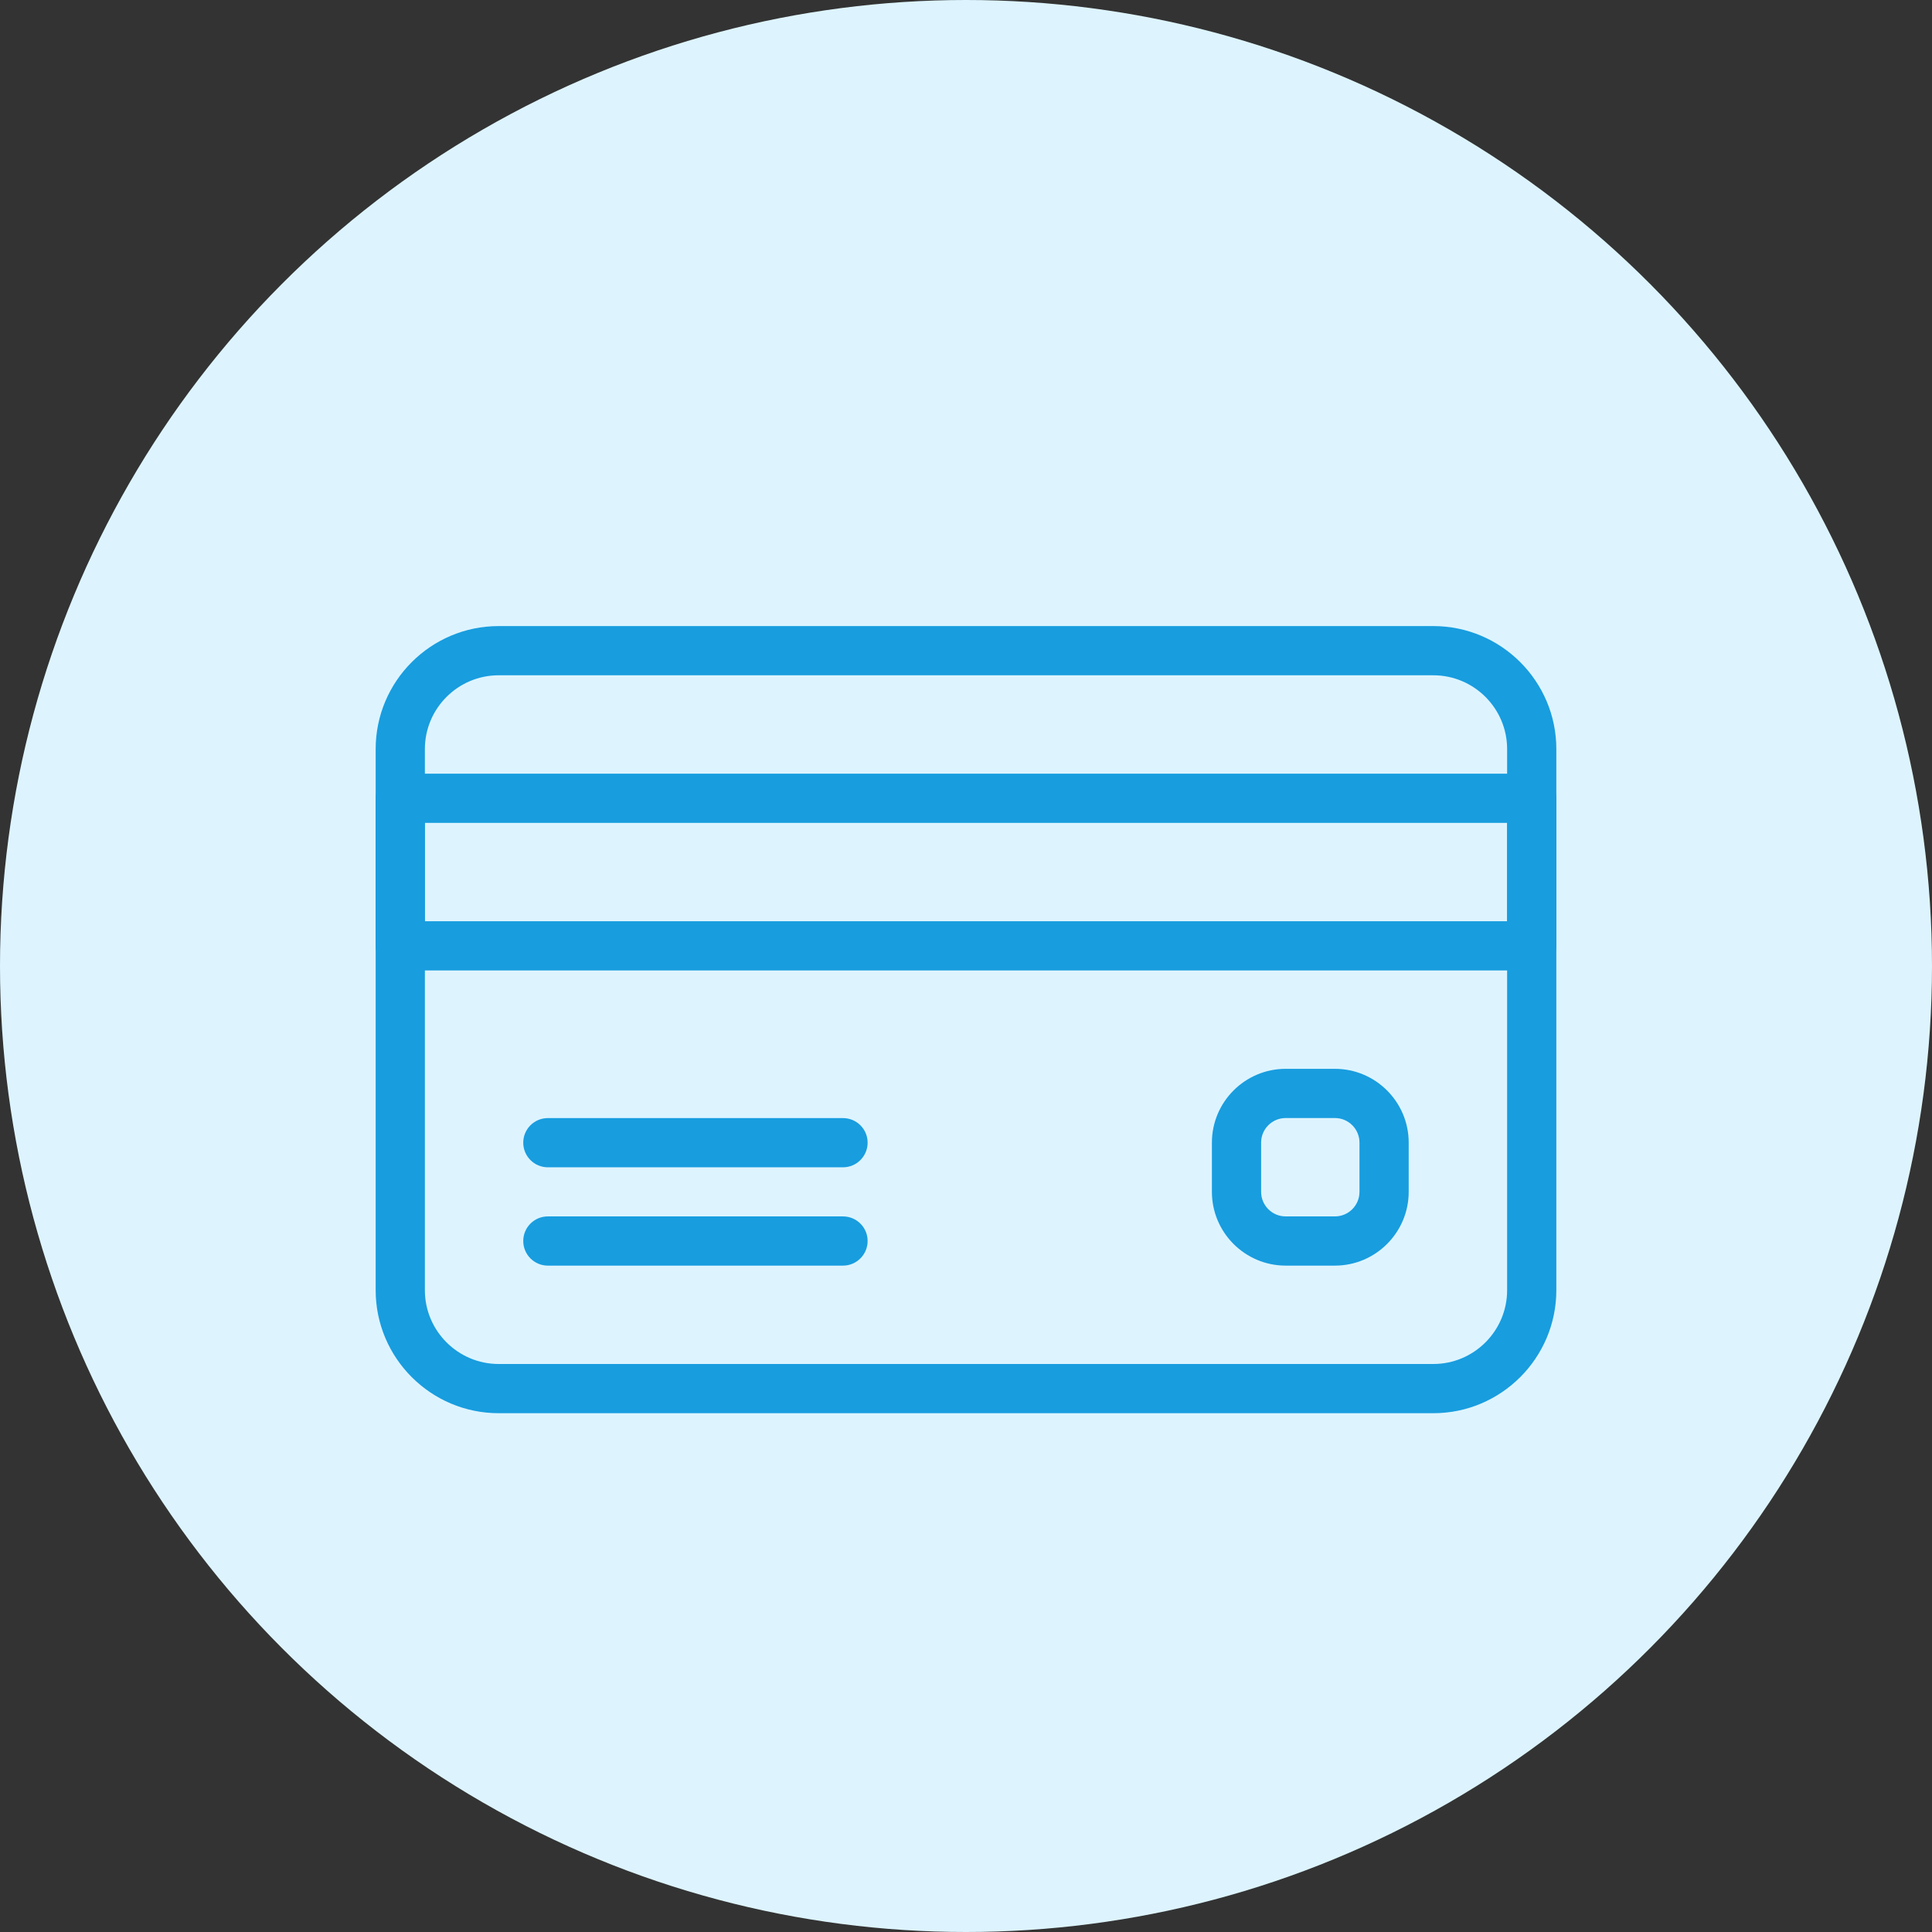<svg width="36" height="36" viewBox="0 0 36 36" fill="none" xmlns="http://www.w3.org/2000/svg">
<rect x="0" y="0" width="36" height="36" fill="#333333" stroke="none"/>
<circle cx="18" cy="18" r="18" fill="#DDF4FF"/>
<g clip-path="url(#clip0)">
<path d="M26.708 11.666H9.292C8.028 11.666 7 12.694 7 13.958V24.041C7 25.304 8.028 26.333 9.292 26.333H26.708C27.971 26.333 29 25.304 29 24.041V13.958C29 12.694 27.971 11.666 26.708 11.666ZM28.083 24.041C28.083 24.799 27.466 25.416 26.708 25.416H9.292C8.534 25.416 7.917 24.799 7.917 24.041V13.958C7.917 13.2 8.534 12.583 9.292 12.583H26.708C27.466 12.583 28.083 13.2 28.083 13.958V24.041H28.083Z" fill="#189DDF"/>
<path d="M28.542 14.416H7.458C7.205 14.416 7 14.621 7 14.874V17.624C7 17.877 7.205 18.083 7.458 18.083H28.542C28.795 18.083 29 17.877 29 17.624V14.874C29 14.621 28.795 14.416 28.542 14.416ZM28.083 17.166H7.917V15.333H28.083V17.166H28.083Z" fill="#189DDF"/>
<path d="M15.708 20.834H10.208C9.955 20.834 9.75 21.039 9.75 21.292C9.75 21.545 9.955 21.751 10.208 21.751H15.708C15.961 21.751 16.167 21.545 16.167 21.292C16.167 21.039 15.961 20.834 15.708 20.834Z" fill="#189DDF"/>
<path d="M15.708 22.666H10.208C9.955 22.666 9.75 22.871 9.75 23.124C9.75 23.377 9.955 23.583 10.208 23.583H15.708C15.961 23.583 16.167 23.377 16.167 23.124C16.167 22.871 15.961 22.666 15.708 22.666Z" fill="#189DDF"/>
<path d="M24.874 19.916H23.957C23.199 19.916 22.582 20.533 22.582 21.291V22.208C22.582 22.966 23.199 23.583 23.957 23.583H24.874C25.632 23.583 26.249 22.966 26.249 22.208V21.291C26.249 20.533 25.632 19.916 24.874 19.916ZM25.332 22.208C25.332 22.461 25.127 22.666 24.874 22.666H23.957C23.704 22.666 23.499 22.461 23.499 22.208V21.291C23.499 21.038 23.704 20.833 23.957 20.833H24.874C25.127 20.833 25.332 21.038 25.332 21.291V22.208Z" fill="#189DDF"/>
</g>
<defs>
<clipPath id="clip0">
<rect width="22" height="22" fill="white" transform="translate(7 8)"/>
</clipPath>
</defs>
</svg>
